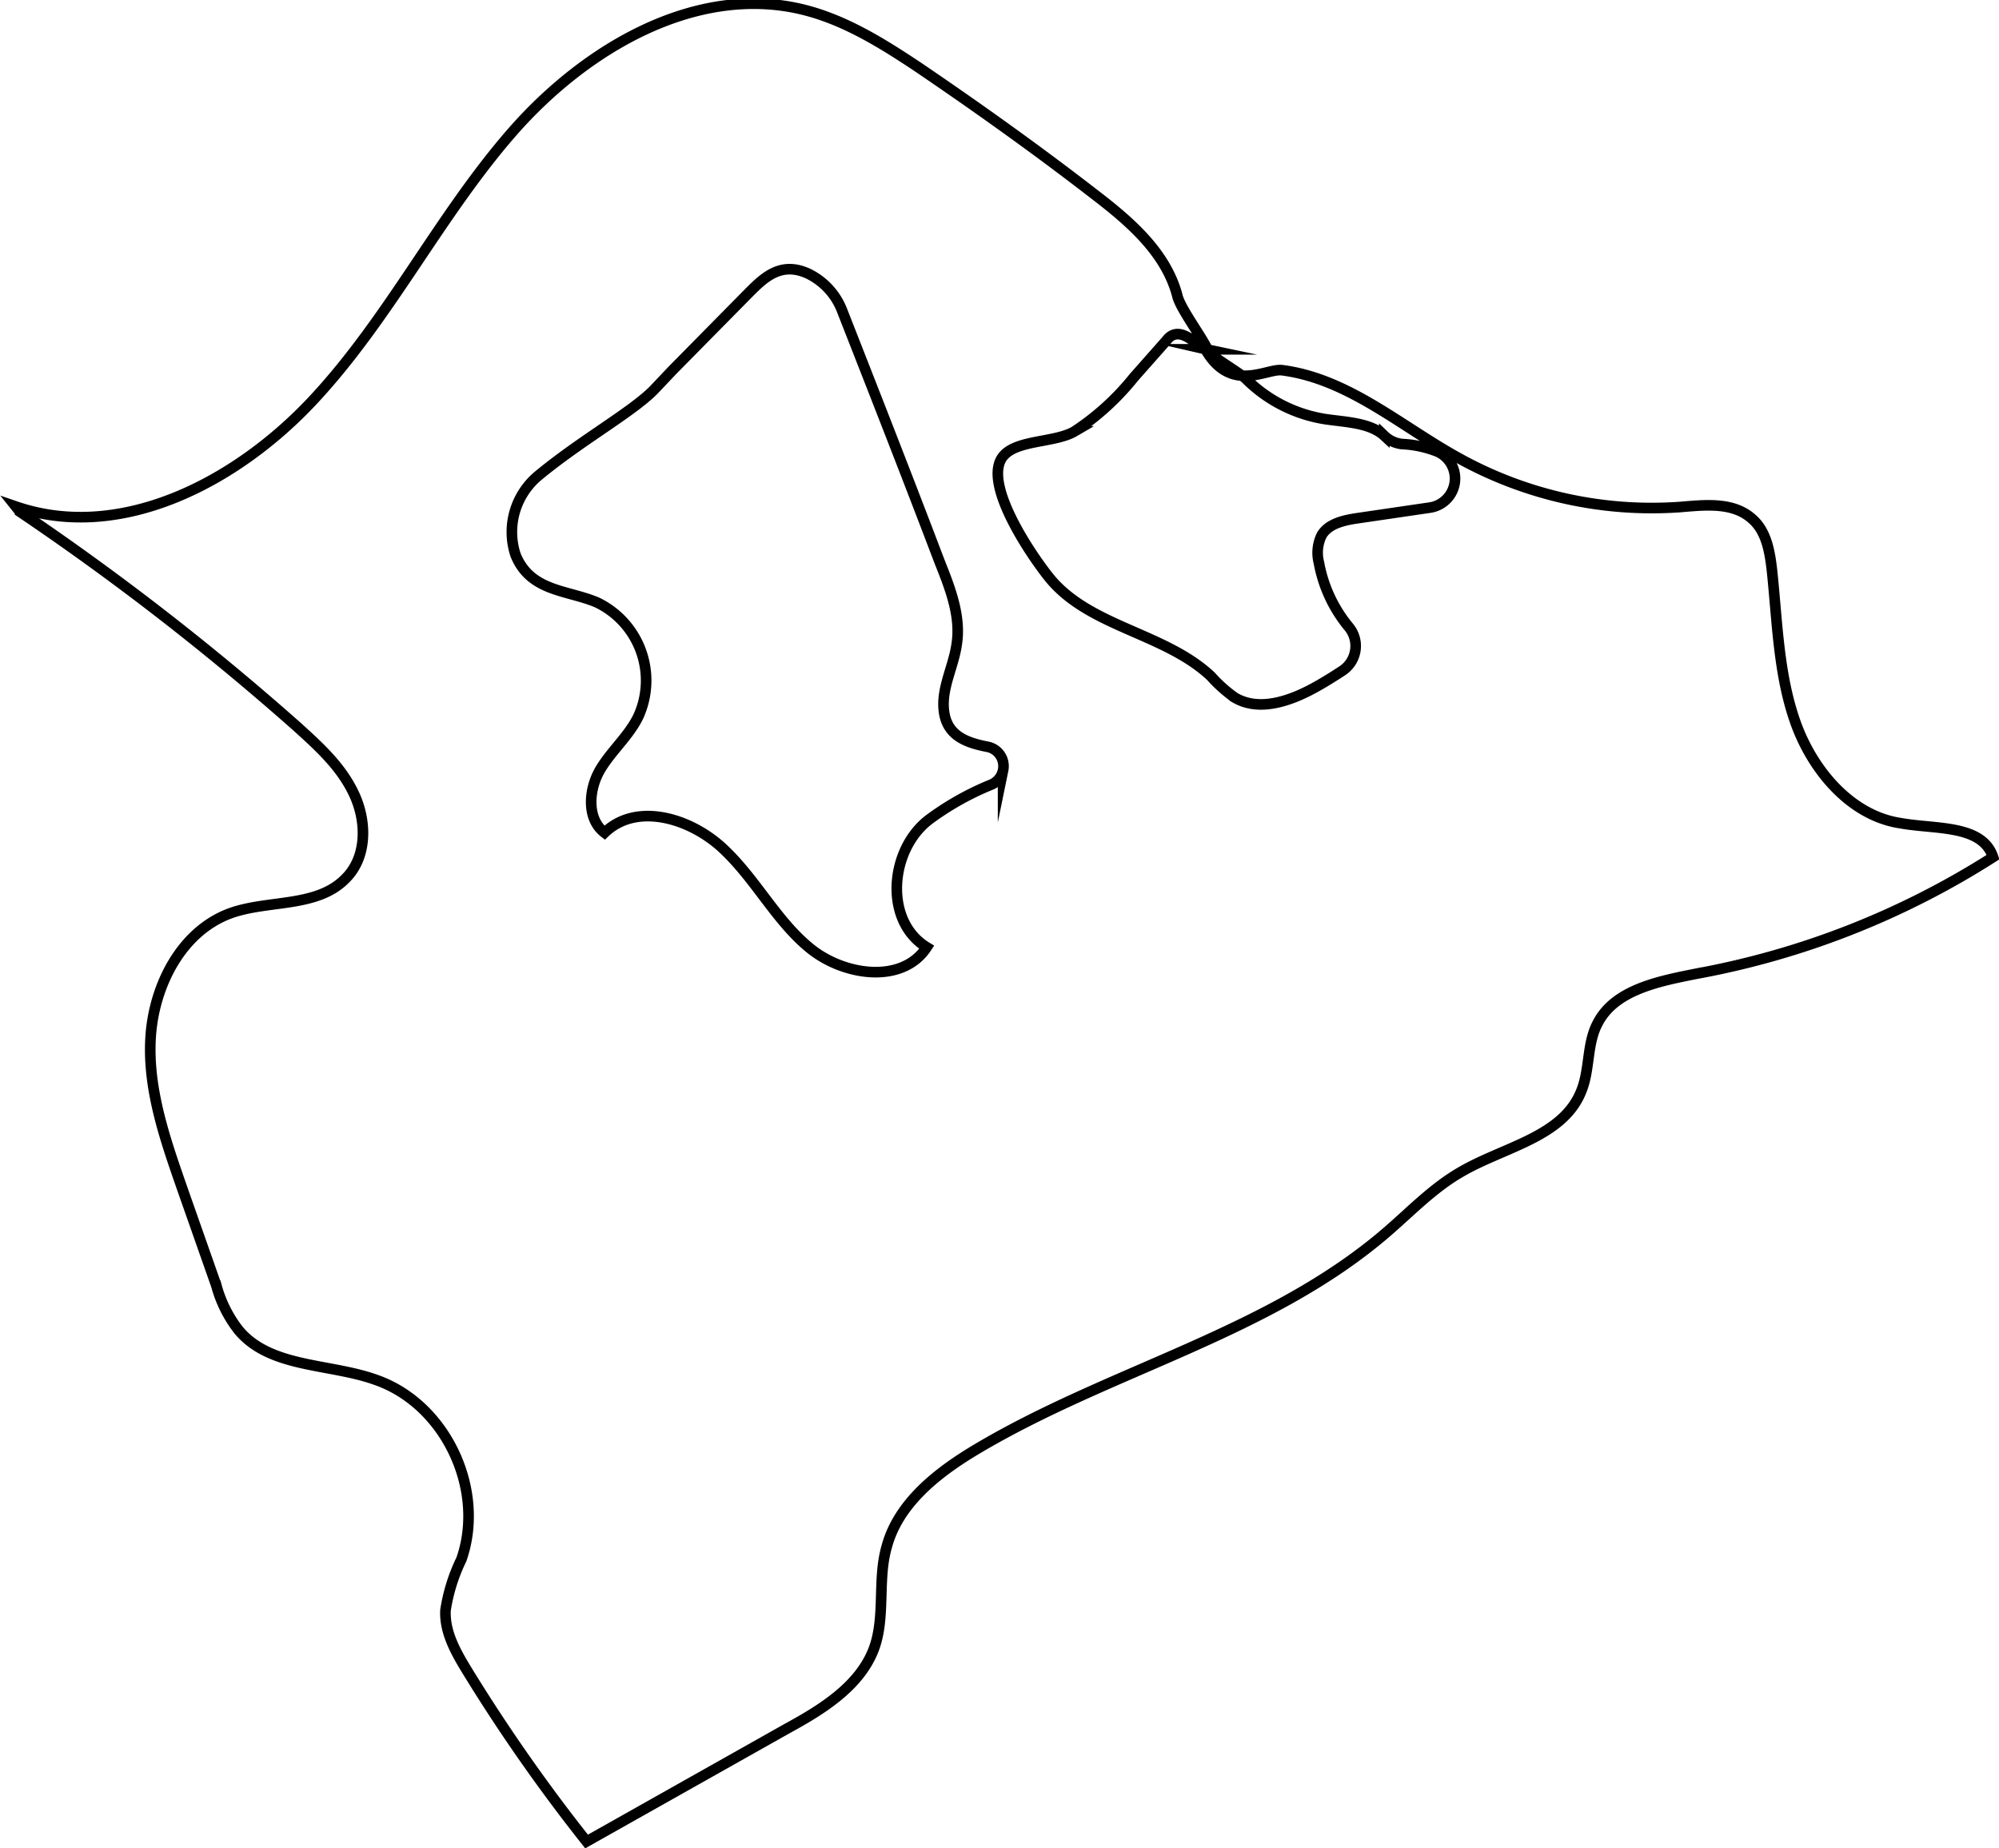 <svg xmlns="http://www.w3.org/2000/svg" width="188.46" height="174.25" viewBox="0 0 188.46 174.25">
  <defs>
    <style>
      .cls-1 {
        fill: none;
        stroke: #000;
        stroke-miterlimit: 10;
      }
    </style>
  </defs>
  <title>ntpAsset 5</title>
  <g id="Layer_2" data-name="Layer 2">
    <g id="Layer_1-2" data-name="Layer 1">
      <path class="cls-1" d="M179.17,77.6c-4.7-.7-8.3-5-9.9-9.5s-1.7-9.4-2.2-14.2c-.2-1.8-.5-3.8-1.9-5-1.8-1.6-4.4-1.3-6.8-1.1a37.56,37.56,0,0,1-21-4.7c-5.4-3-10.3-7.4-16.5-8.2-1.47-.19-4.76,2.19-7.17-1.87.39.45,3.34,2.26,3.74,2.66A13.53,13.53,0,0,0,125,39.52c1.91.28,4.18.33,5.51,1.56a2.86,2.86,0,0,0,1.66.78,10.36,10.36,0,0,1,3.36.72h0a2.77,2.77,0,0,1-.71,5.27l-6.82,1c-1.28.19-2.72.49-3.39,1.59a3.79,3.79,0,0,0-.26,2.64,13.16,13.16,0,0,0,2.79,6,2.8,2.8,0,0,1-.6,4.16c-.7.46-1.42.91-2.15,1.33-2.45,1.42-5.58,2.63-8,1.18a13.45,13.45,0,0,1-2.23-2c-4.36-4.09-11.4-4.63-15.19-9.24-1.55-1.89-6.57-9.1-4.33-11.58,1.33-1.48,4.85-1.2,6.66-2.26a24.24,24.24,0,0,0,5.6-5.1l3.06-3.46c1.27-1.7,3,.66,3.76.82a.06.06,0,0,0,.07-.08c-.5-1.1-2.58-3.88-2.8-5-1.1-4.1-4.5-7-7.9-9.6-5.3-4.1-10.9-8.1-16.5-11.9-3.3-2.2-6.8-4.4-10.7-5.4-10.2-2.6-20.7,3.6-27.6,11.5s-11.6,17.6-18.8,25.3-18.1,13.4-28,10l.4.5A251.68,251.68,0,0,1,28,68.5c2.1,1.9,4.2,3.8,5.4,6.4s1.2,5.9-.8,7.9c-2.7,2.8-7.3,2-10.9,3.3-4.6,1.7-7.2,6.8-7.5,11.7s1.4,9.7,3,14.3l3.2,9.1a11.85,11.85,0,0,0,2.1,4.2c3,3.6,8.6,3.1,13,4.7,6.5,2.3,10.3,10.3,8,16.9a16.72,16.72,0,0,0-1.5,4.8c-.1,2.1,1,4,2.1,5.8a163.52,163.52,0,0,0,11.2,16l19-10.7c3.3-1.8,6.8-4,8.1-7.5,1.1-3,.3-6.5,1.2-9.6,1.1-4.1,4.8-7,8.5-9.2,12.6-7.5,27.6-10.9,38.7-20.5,2.2-1.9,4.3-4.1,6.9-5.6,4.1-2.4,9.7-3.3,11.4-7.7.8-2,.5-4.4,1.5-6.3,1.6-3.2,5.8-4,9.3-4.7a78.1,78.1,0,0,0,28-11C186.87,77.7,182.47,78.2,179.17,77.6Zm-84.6-5a1.89,1.89,0,0,1-1.2,1.4,26.78,26.78,0,0,0-5.7,3.2c-3.8,2.8-4.4,9.6-.3,12.1-2.3,3.5-7.8,2.7-11,.1s-5.1-6.5-8.2-9.4S60,75.6,57,78.5c-1.7-1.3-1.5-4-.5-5.8s2.8-3.3,3.7-5.2a8.17,8.17,0,0,0-3.9-10.7c-2.8-1.2-6.3-1-7.7-4.5a6.91,6.91,0,0,1,2.2-7.5c4-3.3,8.7-5.9,10.8-8l1.8-1.9,7.2-7.3c1.4-1.4,3-3,5.6-1.8a6.45,6.45,0,0,1,3.2,3.5c3.1,7.9,6.2,15.8,9.2,23.7,1,2.5,2,5.1,1.6,7.7-.3,2.2-1.5,4.2-1.2,6.4s2,2.9,4.1,3.3A1.86,1.86,0,0,1,94.57,72.6Z"/>
    </g>
  </g>
</svg>
